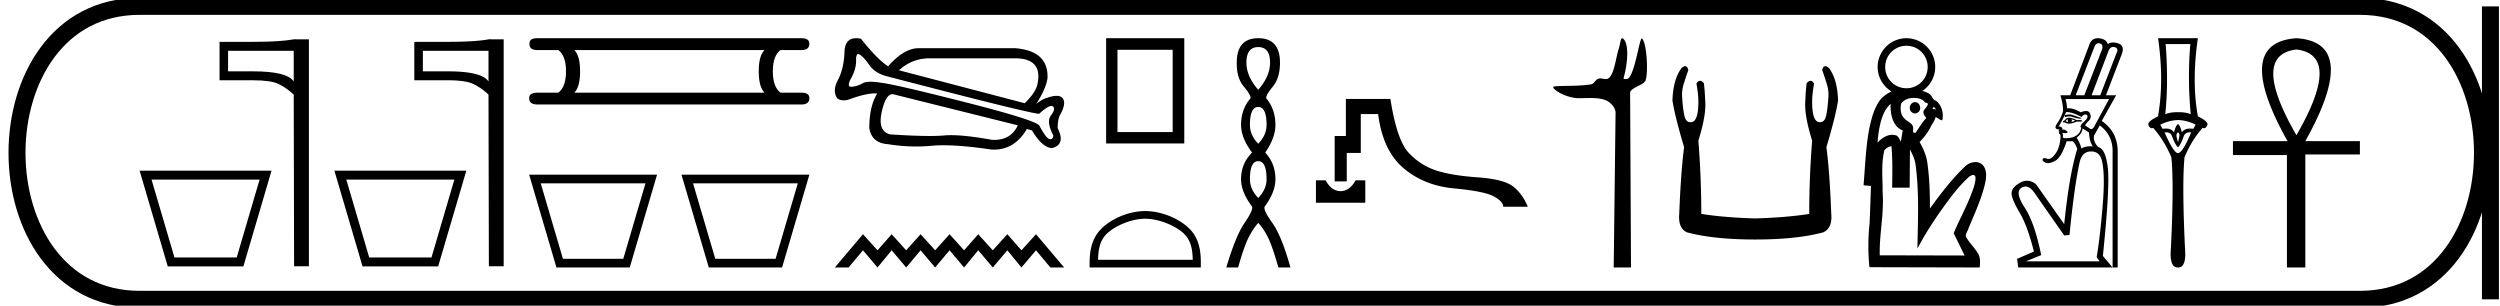 <svg xmlns="http://www.w3.org/2000/svg" width="147.207" height="18"><path d="M15.286 10.574l-1.348 4.586h-3.666l-1.349-4.586zm-7.066-.526l1.658 5.638h4.453l1.658-5.638z"/><path d="M17.295 2.99v1.805q-.399-.594-2.39-.594H13.43V2.99zm.022-.676q-.812.15-2.413.15h-1.977v2.263h1.977q1.045 0 1.496.218.459.218.895.624l.022 10.11h.872V2.315zm9.438 8.26l-1.348 4.586H21.74l-1.349-4.586zm-7.066-.526l1.658 5.638H25.8l1.659-5.638z"/><path d="M28.764 2.99v1.805q-.399-.594-2.39-.594H24.9V2.99zm.022-.676q-.812.15-2.413.15h-1.977v2.263h1.977q1.045 0 1.496.218.459.218.895.624l.022 10.11h.872V2.315zm16.232.634q-.34.34-.34 1.244 0 .924.34 1.264H33.817q.34-.34.34-1.264 0-.905-.34-1.244zm-13.37-.698q-.49 0-.471.32-.019.378.471.378h1.226q.453.34.453 1.244 0 .924-.453 1.264h-1.207q-.509 0-.509.32 0 .377.49.377h15.539q.471 0 .471-.377 0-.32-.49-.32H45.96q-.453-.34-.453-1.264 0-.905.453-1.244h1.226q.471 0 .471-.377 0-.321-.471-.321zm6.359 8.546L36.7 15.24h-3.553l-1.307-4.444zm-6.849-.51l1.607 5.464h4.316l1.608-5.464zm15.819.51l-1.308 4.444h-3.552l-1.308-4.444zm-6.85-.51c.537 1.821 1.072 3.642 1.608 5.464h4.316l1.607-5.464zm14.624-6.853h5.01q1.6 0 1.344 1.43-.064.533-.768 1.215l-7.401-1.94q.767-.705 1.815-.705zm-4.215-.248q.042 0 .097.035.234.15.554.608.32.459.981.65 8.52 2.22 9.007 2.22l.015-.001q.508-.458.72-.458.056 0 .09.031.171.15-.117.523-.287.373.14 1.183-.02.22-.17.22-.026 0-.055-.006-.202-.043-.608-.81-.341-.342-4.372-1.366t-4.863-1.13q-.408-.07-.689-.07-.32 0-.474.091-.287.17-.629.203l-.036.002q-.288 0-.006-.514.298-.544.288-1.035-.009-.376.127-.376zm2.021 2.36h.016l7.359 1.834q-.399.858-1.394.858-.07 0-.142-.005-1.501-.273-2.395-.273-.224 0-.41.017-.337.031-.85.031-.9 0-2.338-.095-.725-.191-.49-1.29.23-1.077.644-1.077zM50.411 2.25q-.658 0-.685.81-.032.97-.384 1.643-.352.671-.032 1.098.16.107.368.107t.464-.107q.872-.303 1.39-.303.065 0 .124.004-.469.747-.469 2.048.15.874 1.088.938.853.138 1.675.138.452 0 .895-.042.32-.03.707-.03 1.13 0 2.844.254.063.003.125.003 1.233 0 1.944-1.218l.299.085q.597 1.002 1.173 1.045.832-.213.341-1.173 0-.576.17-.832.342-.64.129-.928-.109-.146-.362-.146-.243 0-.62.136-.234.064-.575.34.576-.916.66-1.513.065-1.621-1.919-1.77h-5.695q-.853.02-1.77 1.066-.618-.384-1.6-1.621-.154-.032-.285-.032zm.403 11.542l-1.656 1.958h.808l.848-1.012.857 1.012.832-1.012.856 1.012.849-1.012.856 1.012.848-1.012.857 1.012.832-1.012.857 1.012.856-1.012.832 1.012.857-1.012.848 1.012h.808l-1.656-1.958-.857.946-.832-.946-.856.946-.857-.946-.832.946-.857-.946-.848.946-.856-.946-.849.946-.856-.946-.832.946-.857-.946zM69.05 2.933v4.845H65.8V2.933zm-3.918-.683v6.196h4.602V2.25zm2.301 10.629c.806 0 1.814.414 2.302.902.427.426.482.992.498 1.518h-5.576c.016-.526.071-1.092.498-1.518.488-.488 1.473-.902 2.278-.902zm0-.451c-.955 0-1.984.441-2.586 1.044-.618.618-.688 1.432-.688 2.04v.238h6.549v-.237c0-.61-.047-1.423-.665-2.04-.602-.604-1.654-1.045-2.61-1.045zm6.656-9.656q.695 0 .695.917 0 .806-.695 1.596-.696-.79-.696-1.596 0-.917.696-.917zm0 3.525q.49 0 .49 1.059 0 .6-.49 1.107-.49-.506-.49-1.107 0-1.06.49-1.06zm0 3.193q.49 0 .49 1.06 0 .6-.49 1.106-.49-.506-.49-1.107 0-1.059.49-1.059zm0-7.24q-1.265 0-1.265 1.439-.016.9.42 1.414.434.514.386.688-.553.648-.553 1.565 0 .759.648 1.628-.648.648-.648 1.565 0 .759.648 1.613.08.205-.442.964t-1.075 2.624h.695q.348-1.233.617-1.763.268-.53.569-.861.316.332.577.861.26.53.608 1.763h.712q-.522-1.865-1.067-2.624-.546-.759-.45-.964.632-.854.632-1.613 0-.917-.601-1.565.6-.87.6-1.628 0-.917-.537-1.565-.047-.174.38-.688.426-.513.426-1.414 0-1.439-1.28-1.439zm3.397 8.37v1.316h2.907V10.62h-.57c-.166.293-.356.483-.57.57a.818.818 0 0 1-.635 0c-.209-.087-.397-.277-.563-.57zm1.763-4.794V8.01h-.66v2.67h.712V9.006h.826v-2.29h1.02c.182 1.424.676 2.482 1.483 3.174.807.692 1.804 1.093 2.99 1.204 1.186.11 1.965.267 2.337.469.372.201.558.405.558.61h1.447c-.221-.53-.518-.933-.89-1.21-.371-.276-1.061-.45-2.07-.521-1.008-.072-1.815-.204-2.42-.398a3.858 3.858 0 0 1-1.62-1.032c-.474-.494-.838-1.556-1.091-3.186zM95.516 2.25c-.09 0-.096.283-.224.701-.147.476-.254 1.472-.592 1.665a.298.298 0 0 1-.153.039c-.1 0-.202-.038-.313-.038a.409.409 0 0 0-.126.02c-.159.05-.242.297-.409.326-.691.12-1.637.075-2.165.123-.34.03.567.698 1.473.698h.038c.189-.005.387-.013.584-.013.331 0 .659.024.928.135.264.109.576.425.572.735l-.11 9.109h1.019l-.052-10.289c-.001-.276.796-.464.9-.702.182-.415.089-2.247-.204-2.493a.016.016 0 0 0-.01-.004c-.132 0-.379 1.92-.766 2.333-.04.043-.118.062-.186.062-.072 0-.132-.022-.12-.062.245-.838.345-2.061-.042-2.329a.077.077 0 0 0-.042-.016zm3.713 1.647q-.09 0-.216.11-.496.668-.534 1.909.152.973.687 2.748-.191 1.431-.287 3.931-.076.84.458 1.088 1.584.42 4.008.42 2.443 0 4.008-.42.554-.248.477-1.088-.095-2.5-.286-3.931.534-1.775.687-2.748-.038-1.241-.534-1.909-.126-.11-.216-.11-.129 0-.185.225.134.381.248.744.153.458.115.859-.039.649-.125 1.059-.085.41-.353.41l-.028.001q-.449 0-.449-1.203 0-.44.115-1.069-.099-.167-.212-.167-.107 0-.227.148-.057.458-.077 1.012-.076.84.401 2.366-.171 2.157-.171 4.313-1.298.21-3.188.267-1.87-.057-3.168-.267 0-2.156-.172-4.313.478-1.527.401-2.366-.019-.554-.076-1.012-.12-.148-.227-.148-.114 0-.212.167.114.63.114 1.069 0 1.203-.449 1.203h-.028q-.267 0-.353-.411-.086-.41-.124-1.06-.038-.4.115-.858.114-.363.248-.744-.056-.225-.185-.225zm13.027-1.203c-.69 0-1.246.553-1.25 1.244v.007c0 .693.557 1.251 1.25 1.251.694 0 1.251-.558 1.251-1.251 0-.693-.557-1.251-1.25-1.251zm1.612 3.591c-.047.077-.114.144-.05.144a.306.306 0 0 0 .07-.012.289.289 0 0 0 .086.025c.053 0-.068-.102-.106-.157zm-1.103-.27c.288 0 .406.414.19.59a.258.258 0 0 1-.186.075c-.144 0-.291-.11-.31-.265-.04-.187.098-.4.298-.4a.283.283 0 0 1 .008 0zm-.085-.247c-.033 0-.066 0-.098.002-.243.02-.51.125-.64.342-.053.291-.042.634.187.855.156.193.458.25.518.516.023.129-.053.337.089.337.018 0 .04-.003.066-.01.2-.295.38-.609.629-.866-.124-.132-.262-.339-.106-.502.105-.144.356-.38.032-.397-.14-.232-.424-.277-.677-.277zm-1.353.348c-.436.388-.583.986-.685 1.538-.042.247-.065.498-.09.747.223-.237.528-.463.861-.463a.725.725 0 0 1 .176.021c.202 0 .31.369.339.384l.11-.666c-.43-.149-.624-.611-.686-1.029a2.388 2.388 0 0 1-.025-.532zm.046 2.49a.724.724 0 0 0-.414.237c-.181.733-.117 1.494-.104 2.24-.012.27.03.55.016.826-.004 1.045-.216 2.078-.185 3.124l4.995.012-.643-1.316c.313-.742.702-1.452 1-2.202.127-.344.287-.696.286-1.07-.015-.115-.067-.157-.134-.157-.12 0-.288.136-.368.222-.625.602-1.132 1.314-1.633 2.02-.464.676-.909 1.367-1.285 2.096.026-1.617.107-3.24-.097-4.85-.03-.352-.18-.678-.343-.987l-.018 2.25h-1.03c.01-.815.031-1.632-.043-2.444zm.883-6.356c.934 0 1.695.761 1.695 1.695a1.7 1.7 0 0 1-.751 1.406c.083.026.165.055.245.09.122.057.245.122.303.25.063.101.118.206.243.24.344.252.466.734.379 1.138a.066.066 0 0 1-.036.01c-.103 0-.279-.177-.352-.177a.033.033 0 0 0-.015.003c-.05.233-.217.408-.31.622a3.747 3.747 0 0 1-.626.832c.236.423.433.877.474 1.365.115.845.134 1.7.134 2.553.644-.882 1.305-1.764 2.107-2.51a.886.886 0 0 1 .572-.223.6.6 0 0 1 .404.145c.289.287.246.73.17 1.094-.214.926-.62 1.792-.982 2.666-.05.192-.262.402-.093.585.209.336.504.616.694.962.101.238.088.504.056.754l-6.489-.016a12.45 12.45 0 0 1 .005-2.546c.04-.746.055-1.492.087-2.239l-.439-.039c.094-1.1.127-2.208.33-3.295.128-.606.277-1.234.653-1.74.18-.215.412-.375.666-.487a1.693 1.693 0 0 1-.819-1.443v-.012a1.697 1.697 0 0 1 1.695-1.683zm11.314.298a.32.32 0 0 1 .078.01c.143.04.184.16.123.359L122.73 5.61h-.508l1.107-2.863c.056-.134.136-.2.24-.2zm.859.217a.35.35 0 0 1 .097.015c.165.048.195.171.091.371l-.95 2.46h-.508l1.003-2.63c.062-.144.15-.216.267-.216zm-2.567 3.975c-.08 0-.173.014-.277.042V6.9a.9.9 0 0 1 .27-.047.5.5 0 0 1 .205.041c.125.056.292.089.5.098l-.064-.066a8.543 8.543 0 0 1-.456-.156.494.494 0 0 0-.178-.03zm.1.277l.234.09a1.9 1.9 0 0 1-.234.079c.052-.052.052-.109 0-.17zm-.195 0c-.026.06-.018.121.026.182a1.597 1.597 0 0 0-.156-.052c.008-.052.052-.096.13-.13zm.065-.085c-.113 0-.191.046-.234.137l-.118.065-.013.065.118.013a.43.43 0 0 0 .243.067c.128 0 .28-.04.46-.12h.286v-.09h-.3c-.182-.091-.33-.137-.442-.137zm2.356-1.1l-.885 1.64c-.06.089-.115.133-.166.133a.104.104 0 0 1-.069-.029l-.286-.182c.017-.07.087-.163.208-.28.122-.117.148-.26.078-.43-.04-.098-.119-.147-.236-.147a.85.85 0 0 0-.31.076c-.281-.16-.522-.239-.723-.239a.703.703 0 0 0-.084.005 2.4 2.4 0 0 0-.091-.547zm-2.497.768c.222 0 .512.095.87.286.078-.095.156-.143.234-.143.078 0 .12.04.124.117.004.079-.065.18-.209.306-.143.126-.21.232-.201.32l.039.025a.64.64 0 0 1-.26.45c-.148.108-.348.166-.6.175a.936.936 0 0 1-.048.001c-.13 0-.188-.033-.173-.099a.238.238 0 0 0-.039-.201c.047.002.089.004.125.004.201 0 .249-.04.142-.122-.081-.061-.147-.092-.198-.092a.097.097 0 0 0-.069.027c.035-.13-.034-.2-.208-.208a7.42 7.42 0 0 0 .443-.846h.028zm.935.963l.377.235c.026.399.104.672.235.82a1.704 1.704 0 0 0-.365.013.711.711 0 0 0-.312.117 1.888 1.888 0 0 0-.287-.638c.226-.174.343-.356.352-.547zm.507 1.354c.339 0 .551.186.638.56.122.529.139 1.357.052 2.485-.104 1.285-.225 2.343-.364 3.176l.169.248h-4.334l.898-.365c-.26-1.275-.586-2.21-.976-2.805-.39-.594-.456-.978-.195-1.152a.444.444 0 0 1 .247-.082c.178 0 .356.127.533.382l1.745 2.499.312-.026c.19-1.944.395-3.393.612-4.347.104-.382.325-.573.663-.573zm.386-6.667c-.256 0-.427.148-.516.445l-1.106 2.916h-.573c.104.347.156.655.156.924-.06.234-.175.475-.344.722-.164.24-.131.359.098.359h.025c-.06.086-.052.134.026.142-.07.044-.076.083-.02.118.057.034.077.117.06.247-.027.39-.129.705-.307.944-.146.195-.278.293-.398.293a.216.216 0 0 1-.077-.014.458.458 0 0 0-.154-.034c-.051 0-.087.018-.106.054-.035.065.01.132.137.202a.324.324 0 0 0 .159.037c.11 0 .248-.04.413-.122.256-.126.488-.514.697-1.165h.364c.113.104.2.256.26.456-.312.998-.568 2.473-.767 4.425l-1.653-2.343a.83.83 0 0 0-.533-.214.851.851 0 0 0-.424.123c-.334.191-.497.401-.488.631.009.23.167.606.475 1.126.308.52.588 1.284.84 2.29l-.99.43.065.508h5.558l-.573-.677c.278-2.698.376-4.423.293-5.173-.082-.751-.271-1.165-.566-1.243-.208-.209-.29-.434-.247-.677l.338-.599c.503.382.755.885.755 1.51v6.859h.3V8.89c-.01-.754-.322-1.344-.938-1.77l.846-1.51h-.599l.925-2.407c.13-.33.071-.542-.176-.638a.89.89 0 0 0-.32-.065.605.605 0 0 0-.324.091c-.061-.2-.237-.312-.528-.338a.715.715 0 0 0-.063-.003zm5.456.345q-.083.871-.083 1.953 0 1.08.106 2.184-.24-.127-.751-.127-.518 0-.751.127.113-1.103.105-2.184-.007-1.082-.083-1.953zm-.728 4.475q.51.008 1.036.27l-.135.248q-.106-.018-.199-.018-.32 0-.477.221-.09-.398-.225-.488-.135.09-.233.488-.157-.221-.477-.221-.093 0-.199.018l-.135-.247q.54-.263 1.044-.27zm0 .721q.112.09.075.263-.038.173-.075.33-.045-.157-.083-.33-.037-.173.083-.263zm.684.001q.042 0 .09.007-.511 1.216-.774 1.216-.256 0-.789-1.216.048-.007.092-.007.274 0 .351.247.098.278.203.45.113.18.143.18.037 0 .135-.18.105-.172.195-.45.084-.247.354-.247zm-1.856-5.542q.36 2.553-.007 4.603-.668.315-.556.533.083.164.19.164.038 0 .08-.022.654.736 1.074 1.735.165 1.644-.045 5.684 0 .803.42.803h.024q.42 0 .42-.803-.203-4.04-.045-5.684.413-.999 1.066-1.735.042.022.081.022.107 0 .19-.164.112-.218-.549-.533-.375-2.05 0-4.603zm8.145.664q2.724.331 0 5.047-2.725-4.716 0-5.047zm0-.664q-3.773.262-.524 6.06h-3.214v.821h3.179v6.619h1.083V9.096h3.213V8.31h-3.213q3.248-5.815-.524-6.06z"/><path d="M8.22.375c-9.625 0-9.625 17.25 0 17.25m0-17.25h130.737M8.22 17.625h130.737m7.687-17.25v17.25M138.957.375c9.625 0 9.625 17.25 0 17.25" fill="none" stroke="#000"/></svg>